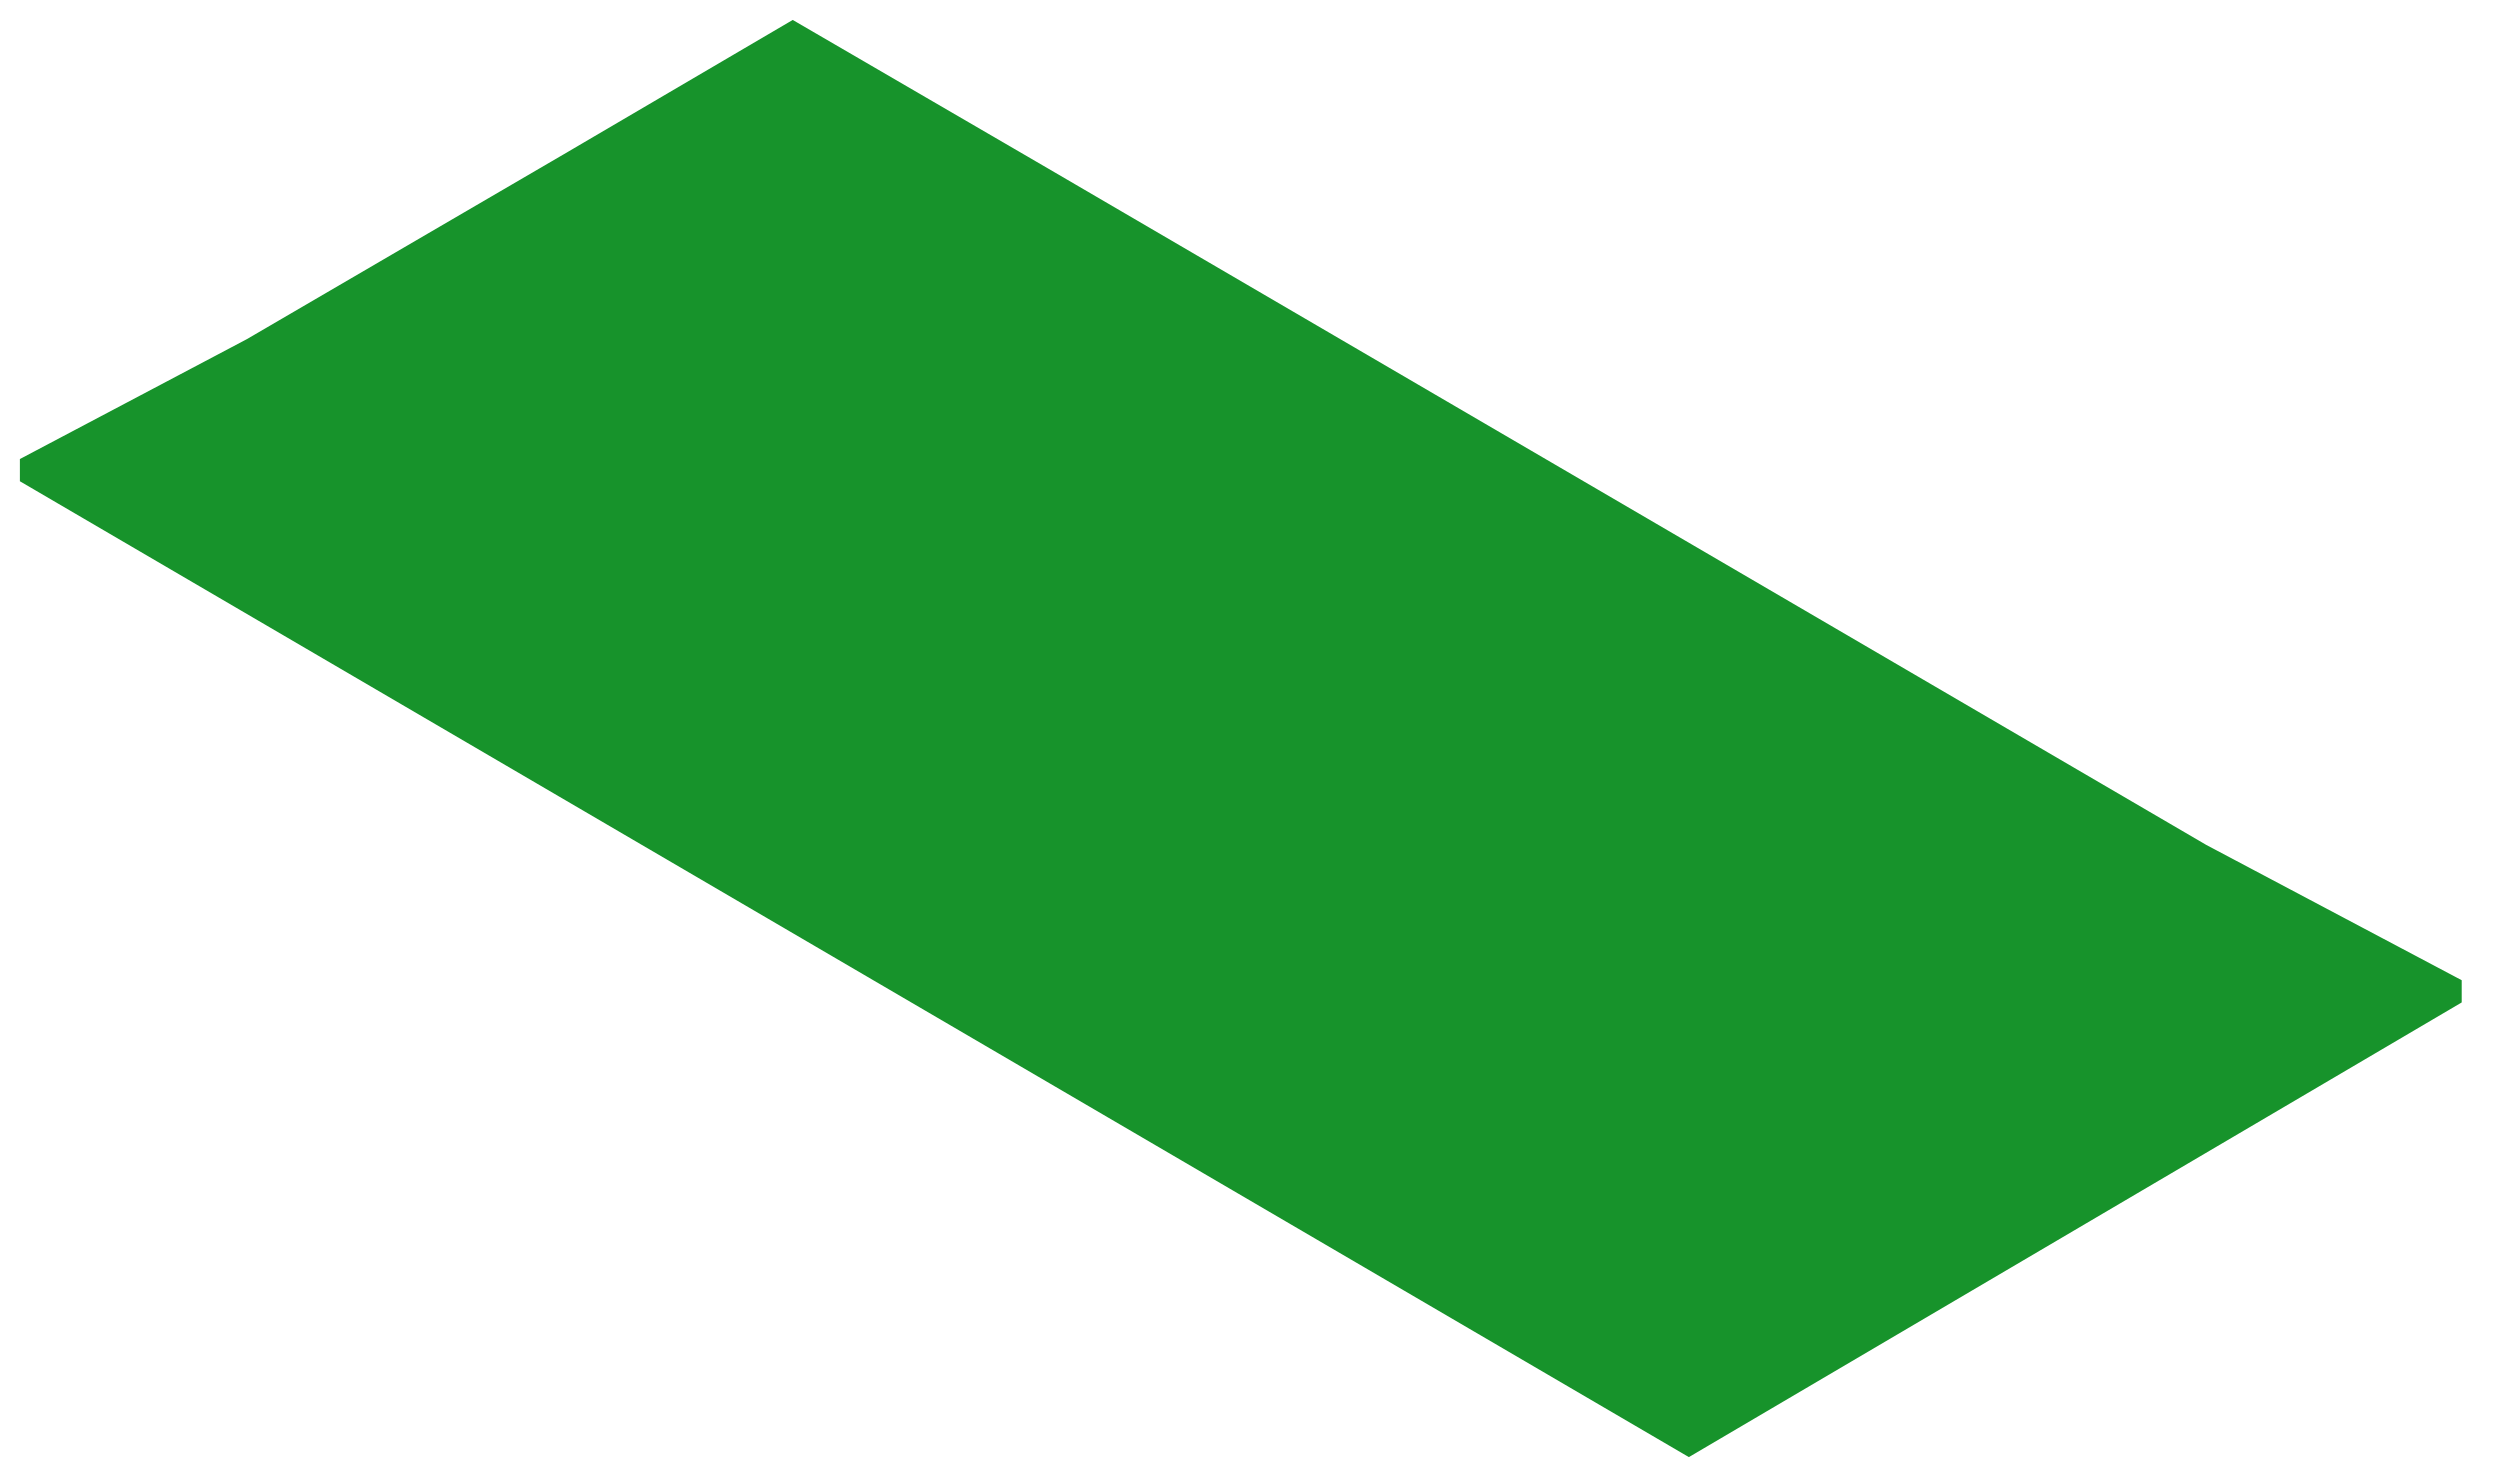 <?xml version="1.0" encoding="UTF-8" standalone="no"?><svg width='44' height='26' viewBox='0 0 44 26' fill='none' xmlns='http://www.w3.org/2000/svg'>
<path d='M13.952 0.351L9.96 2.693L4.341 5.971L0.35 8.079V8.47L29.724 25.645L43.326 17.643V17.252L38.831 14.871L18.447 2.966L13.952 0.351Z' fill='#17932B'/>
</svg>
